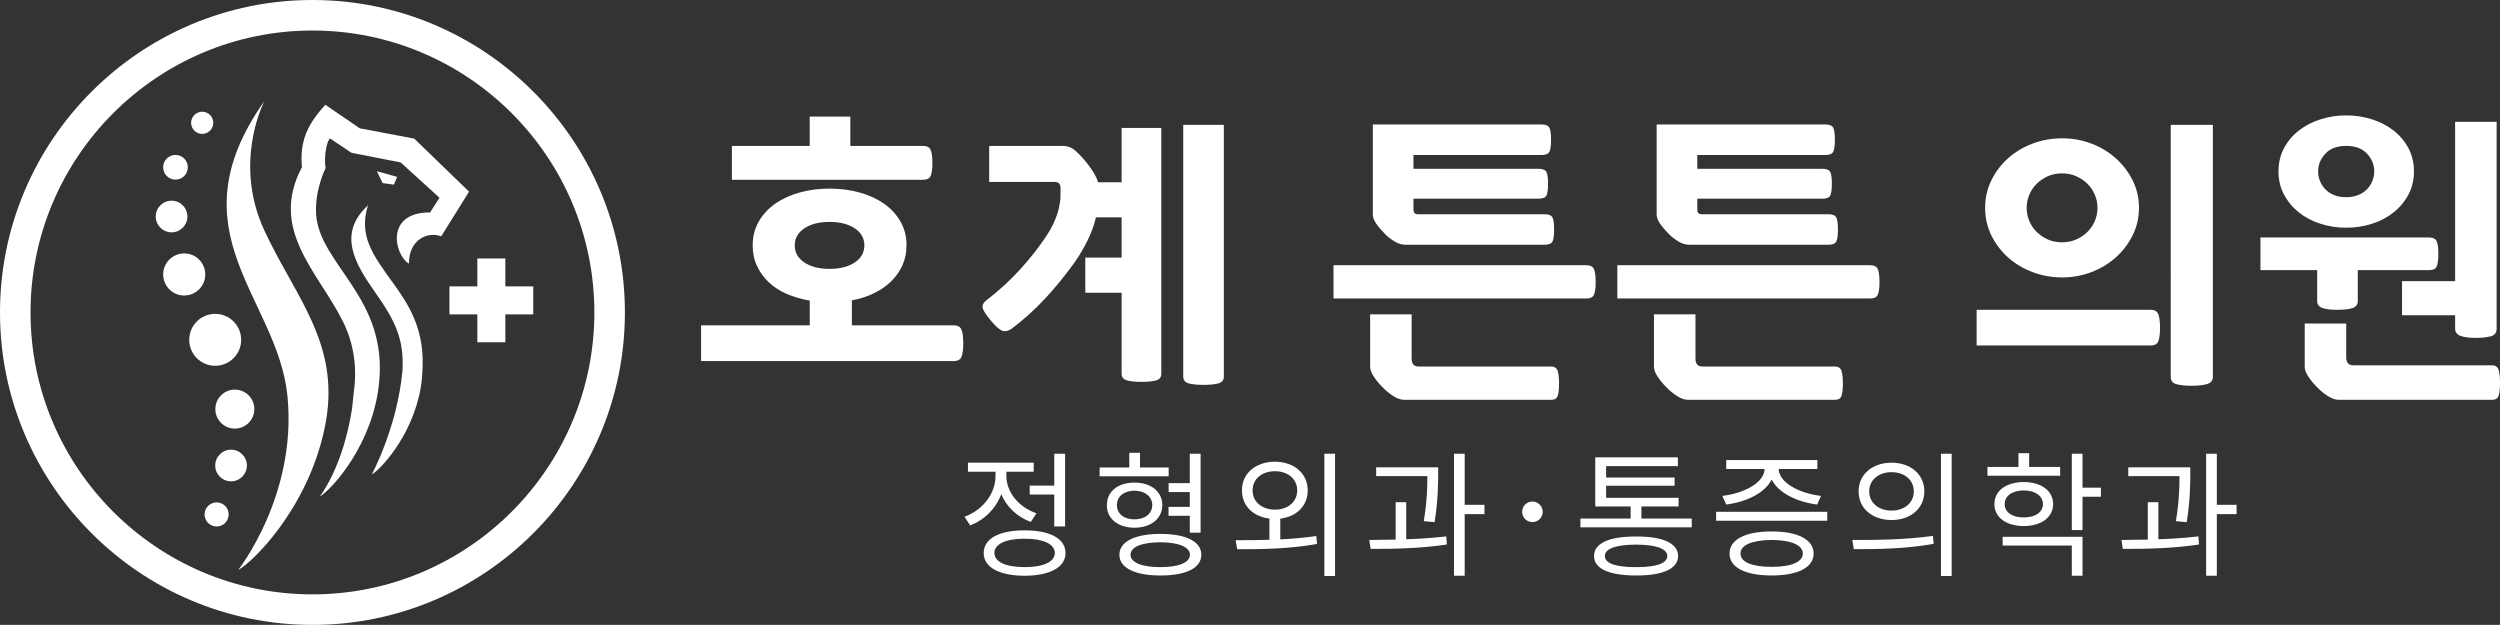 <?xml version="1.0" encoding="UTF-8"?>
<svg id="Layer_2" data-name="Layer 2" xmlns="http://www.w3.org/2000/svg" viewBox="0 0 838.54 209.6">
  <rect x="0" y="0" width="838.54" height="209.6" fill="#333333" stroke="none"/>
  <defs>
    <style>
      .cls-1 {
        fill: #fff;
      }
    </style>
  </defs>
  <g id="_레이어_1" data-name="레이어 1">
    <g>
      <g>
        <path class="cls-1" d="M304.05,82.31c0,2.46-.46,4.69-1.38,6.71-.92,2.01-2.19,3.81-3.79,5.37-1.6,1.57-3.53,2.9-5.78,3.99-2.25,1.09-4.71,1.88-7.37,2.35v8.39h34.19c1.36,0,2.23.51,2.61,1.54s.56,2.52.56,4.5-.19,3.46-.56,4.45-1.25,1.49-2.61,1.49h-84.76v-11.98h36.44v-8.29c-2.8-.48-5.37-1.23-7.73-2.25s-4.37-2.34-6.04-3.94c-1.67-1.6-2.99-3.43-3.94-5.48-.96-2.05-1.43-4.33-1.43-6.86,0-2.93.67-5.58,2-7.93s3.16-4.35,5.48-5.99c2.32-1.64,5.05-2.9,8.19-3.79s6.52-1.33,10.13-1.33,6.99.45,10.14,1.33c3.14.89,5.87,2.15,8.19,3.79,2.32,1.64,4.15,3.64,5.48,5.99s2,5,2,7.93ZM245.49,60.3v-11.36h26.1v-9.83h13.62v9.83h24.36c1.36,0,2.24.46,2.61,1.38.38.92.56,2.37.56,4.35s-.19,3.41-.56,4.3c-.38.89-1.25,1.33-2.61,1.33h-64.08ZM289.92,82.31c0-2.39-1.08-4.3-3.23-5.73-2.15-1.43-4.96-2.15-8.45-2.15s-6.29.72-8.44,2.15c-2.15,1.43-3.23,3.35-3.23,5.73s1.08,4.3,3.23,5.73c2.15,1.43,4.96,2.15,8.44,2.15s6.3-.72,8.45-2.15c2.15-1.43,3.23-3.34,3.23-5.73Z"/>
        <path class="cls-1" d="M364.03,98.18v-11.77h12.18v-13.51h-8.6c-.68,2.73-1.62,5.31-2.81,7.73-1.19,2.42-2.61,4.83-4.25,7.22-3.28,4.57-6.67,8.74-10.19,12.49-3.51,3.75-7.25,7.1-11.21,10.03-1.16.75-2.22.91-3.17.46-.96-.44-2.12-1.48-3.48-3.12-1.5-1.77-2.44-3.15-2.82-4.14s.05-1.96,1.28-2.92c4.3-3.34,8.03-6.77,11.21-10.29,3.17-3.51,5.85-6.87,8.04-10.08,1.43-2.05,2.52-3.92,3.28-5.63.75-1.7,1.3-3.28,1.64-4.71.34-1.43.53-2.71.56-3.84s.05-2.1.05-2.92c0-1.43-.65-2.15-1.94-2.15h-22.01v-12.08h24.77c1.57,0,3,.58,4.3,1.74,1.3,1.16,2.66,2.66,4.09,4.5,1.71,2.18,2.83,4.16,3.38,5.94h7.88v-18.22h13.31v82.51c0,1.09-.56,1.81-1.69,2.15-1.13.34-2.78.51-4.97.51s-3.75-.17-4.91-.51c-1.16-.34-1.74-1.06-1.74-2.15v-27.23h-12.18ZM410.5,126.33c0,1.16-.6,1.91-1.79,2.25-1.19.34-2.88.51-5.07.51s-3.77-.17-4.97-.51c-1.19-.34-1.79-1.09-1.79-2.25V41.88h13.61v84.45Z"/>
        <path class="cls-1" d="M447.28,100.12v-11.16h84.76c1.36,0,2.23.44,2.61,1.33.38.89.56,2.32.56,4.3s-.19,3.4-.56,4.25-1.25,1.28-2.61,1.28h-84.76ZM471.03,134.11c-1.16,0-2.42-.44-3.79-1.33-1.37-.89-2.6-1.91-3.68-3.07-1.02-1.02-1.95-2.15-2.76-3.38-.82-1.23-1.23-2.32-1.23-3.28v-17.61h13.92v14.84c0,1.77.78,2.66,2.35,2.66h44.43c1.16,0,1.89.5,2.2,1.49.31.99.46,2.37.46,4.15,0,1.91-.15,3.31-.46,4.2-.31.89-1.04,1.33-2.2,1.33h-49.24ZM474.1,52.01v4.61h41.97c1.36,0,2.23.34,2.61,1.02.37.68.56,2.01.56,3.99s-.19,3.31-.56,3.99c-.38.68-1.25,1.02-2.61,1.02h-41.97v3.68c0,1.02.48,1.54,1.43,1.54h42.58c1.36,0,2.23.36,2.61,1.08s.56,2.07.56,4.04-.19,3.33-.56,4.04c-.38.72-1.25,1.07-2.61,1.07h-46.78c-1.16,0-2.34-.36-3.53-1.07-1.19-.72-2.27-1.55-3.23-2.51-1.16-1.16-2.13-2.3-2.92-3.43s-1.18-2.16-1.18-3.12v-30.2h56.61c1.36,0,2.23.36,2.61,1.08.37.72.56,2.06.56,4.04s-.19,3.33-.56,4.04c-.38.72-1.25,1.08-2.61,1.08h-42.99Z"/>
        <path class="cls-1" d="M542.48,100.12v-11.16h84.76c1.36,0,2.23.44,2.61,1.33.38.89.56,2.32.56,4.3s-.19,3.4-.56,4.25-1.25,1.28-2.61,1.28h-84.76ZM566.23,134.11c-1.16,0-2.42-.44-3.79-1.33-1.37-.89-2.6-1.91-3.68-3.07-1.02-1.02-1.95-2.15-2.76-3.38-.82-1.23-1.23-2.32-1.23-3.28v-17.61h13.92v14.84c0,1.77.78,2.66,2.35,2.66h44.43c1.16,0,1.89.5,2.2,1.49.31.99.46,2.37.46,4.15,0,1.91-.15,3.31-.46,4.2-.31.89-1.04,1.33-2.2,1.33h-49.24ZM569.3,52.01v4.61h41.97c1.36,0,2.23.34,2.61,1.02.37.68.56,2.01.56,3.99s-.19,3.31-.56,3.99c-.38.68-1.25,1.02-2.61,1.02h-41.97v3.68c0,1.02.48,1.54,1.43,1.54h42.58c1.36,0,2.23.36,2.61,1.08s.56,2.07.56,4.04-.19,3.33-.56,4.04c-.38.72-1.25,1.07-2.61,1.07h-46.78c-1.16,0-2.34-.36-3.53-1.07-1.19-.72-2.27-1.55-3.23-2.51-1.16-1.16-2.13-2.3-2.92-3.43s-1.18-2.16-1.18-3.12v-30.2h56.61c1.36,0,2.23.36,2.61,1.08.37.72.56,2.06.56,4.04s-.19,3.33-.56,4.04c-.38.72-1.25,1.08-2.61,1.08h-42.99Z"/>
        <path class="cls-1" d="M721.34,103.91c1.36,0,2.23.51,2.61,1.54.37,1.02.56,2.52.56,4.5s-.19,3.46-.56,4.45c-.38.99-1.25,1.48-2.61,1.48h-58.35v-11.97h58.35ZM717.45,69.72c0,3.28-.7,6.33-2.1,9.16s-3.28,5.31-5.63,7.42-5.08,3.77-8.19,4.96c-3.11,1.19-6.4,1.79-9.88,1.79s-6.79-.6-9.93-1.79c-3.14-1.19-5.89-2.85-8.24-4.96s-4.21-4.59-5.58-7.42c-1.37-2.83-2.05-5.89-2.05-9.16s.68-6.33,2.05-9.16c1.36-2.83,3.22-5.3,5.58-7.42,2.35-2.12,5.1-3.77,8.24-4.96s6.45-1.79,9.93-1.79,6.77.6,9.88,1.79c3.1,1.19,5.83,2.85,8.19,4.96,2.35,2.12,4.23,4.59,5.63,7.42,1.4,2.83,2.1,5.89,2.1,9.16ZM703.53,69.72c0-1.5-.29-2.95-.87-4.35s-1.4-2.63-2.46-3.69c-1.06-1.06-2.32-1.91-3.79-2.56s-3.06-.97-4.76-.97-3.38.32-4.81.97c-1.43.65-2.68,1.5-3.74,2.56-1.06,1.06-1.88,2.29-2.46,3.69-.58,1.4-.87,2.85-.87,4.35s.29,2.95.87,4.35c.58,1.4,1.4,2.63,2.46,3.68,1.06,1.06,2.3,1.91,3.74,2.56,1.43.65,3.04.97,4.81.97s3.29-.32,4.76-.97c1.47-.65,2.73-1.5,3.79-2.56s1.88-2.29,2.46-3.68c.58-1.4.87-2.85.87-4.35ZM742.22,126.43c0,1.16-.61,1.94-1.84,2.35-1.23.41-3.01.61-5.32.61-2.19,0-3.89-.19-5.12-.56s-1.84-1.14-1.84-2.3V41.88h14.13v84.55Z"/>
        <path class="cls-1" d="M758.19,90.6v-10.95h56.5c1.36,0,2.24.43,2.61,1.28.38.85.56,2.27.56,4.25s-.19,3.38-.56,4.2-1.25,1.23-2.61,1.23h-23.85v10.34c0,1.16-.56,1.94-1.69,2.35s-2.85.61-5.17.61c-2.18,0-3.86-.2-5.02-.61-1.16-.41-1.74-1.19-1.74-2.35v-10.34h-19.04ZM809.68,57.49c0,2.86-.61,5.45-1.84,7.76-1.23,2.31-2.88,4.31-4.96,5.97-2.08,1.67-4.5,2.94-7.27,3.83-2.76.89-5.65,1.33-8.65,1.33s-5.89-.44-8.65-1.33c-2.76-.88-5.19-2.16-7.27-3.83-2.08-1.67-3.73-3.66-4.96-5.97s-1.84-4.9-1.84-7.76.61-5.44,1.84-7.76c1.23-2.31,2.88-4.29,4.96-5.92,2.08-1.63,4.5-2.89,7.27-3.78,2.76-.89,5.65-1.33,8.65-1.33s5.89.44,8.65,1.33c2.76.88,5.19,2.14,7.27,3.78,2.08,1.63,3.74,3.61,4.96,5.92,1.23,2.32,1.84,4.9,1.84,7.76ZM784.5,134.11c-1.16,0-2.42-.44-3.79-1.33-1.37-.89-2.59-1.91-3.68-3.07-1.02-1.02-1.94-2.15-2.76-3.38s-1.23-2.32-1.23-3.28v-14.54h13.92v11.36c0,1.77.78,2.66,2.35,2.66h46.58c1.16,0,1.89.53,2.2,1.59.31,1.06.46,2.47.46,4.25,0,1.91-.15,3.34-.46,4.3-.31.96-1.04,1.43-2.2,1.43h-51.39ZM796.37,57.49c0-2.2-.8-4.17-2.41-5.92s-3.94-2.63-7.01-2.63-5.41.88-7.01,2.63c-1.6,1.75-2.41,3.72-2.41,5.92,0,1.1.2,2.16.61,3.19.41,1.03,1.01,1.96,1.79,2.78.78.83,1.76,1.48,2.92,1.96,1.16.48,2.52.72,4.09.72s2.85-.24,4.04-.72c1.19-.48,2.18-1.13,2.97-1.96.78-.82,1.38-1.75,1.79-2.78.41-1.03.61-2.09.61-3.19ZM805.68,94.29h17.81v-53.43h13.92v69.4c0,1.37-.68,2.22-2.05,2.56-1.37.34-3.01.51-4.91.51-2.19,0-3.89-.22-5.12-.67s-1.84-1.24-1.84-2.41v-4.5h-17.81v-11.46Z"/>
      </g>
      <path class="cls-1" d="M138.95,46.5l-18.28-3.46-11.56-7.91c-5.4,6.08-8.7,11.45-7.84,20.94-11.09,20.97,5.32,34.97,13.73,51.7,3.61,7.18,4.83,15.34,3.72,23.3,0,0-.62,5.88-.62,5.88-3.06,19.95-10.85,29.59-10.85,29.59,2.71-1.35,15.92-14.51,19.4-34.34.19-1.11.33-2.18.44-3.24,3.32-29.06-19.96-40.08-21.06-57.11-.52-8,3.14-15.47,3.18-15.48-.61-3.56.3-9,1.49-9.93l7.19,4.81,16.49,3.23,13.03,11.85-3.14,4.93c-15.11-.1-12.08,14.15-7.11,17.18,0-8.2,6.28-10.82,10.84-9.19l9.33-14.96-18.37-17.78Z"/>
      <path class="cls-1" d="M131.47,94.42c-6.32-8.81-11.27-15.35-8.04-25.56-10.36,9.56-4.39,19.56,2.59,29.47,6.43,9.13,9.6,15.36,8.97,26.1-1.81,19.07-10.28,34.69-10.28,34.69,2.29-1.14,13.46-12.26,16.4-29.02.29-1.65.45-3.22.52-4.73,1.19-14.98-4.71-23.38-10.14-30.95Z"/>
      <path class="cls-1" d="M110.15,133.4c.71-21.78-12.17-36.04-21.48-56.09-10.69-22.99,0-43.39,0-43.39-31.09,44.04,4.53,65.89,7.77,99.08.01.13.02.26.03.39,3.04,32.99-16.54,57.73-16.54,57.73,3.88-1.78,23.15-19.75,28.98-47.6.75-3.57,1.14-6.93,1.25-10.13Z"/>
      <path class="cls-1" d="M67.82,44.91c2.06,0,3.72-1.67,3.72-3.72s-1.67-3.72-3.72-3.72-3.72,1.67-3.72,3.72,1.67,3.72,3.72,3.72Z"/>
      <path class="cls-1" d="M58.86,60.25c2.28,0,4.14-1.85,4.14-4.14s-1.85-4.14-4.14-4.14-4.14,1.85-4.14,4.14,1.85,4.14,4.14,4.14Z"/>
      <path class="cls-1" d="M62.86,72.62c0-2.93-2.38-5.31-5.31-5.31s-5.31,2.38-5.31,5.31,2.38,5.31,5.31,5.31,5.31-2.38,5.31-5.31Z"/>
      <path class="cls-1" d="M68.85,92.06c0-3.9-3.16-7.06-7.06-7.06s-7.06,3.16-7.06,7.06,3.16,7.06,7.06,7.06,7.06-3.16,7.06-7.06Z"/>
      <path class="cls-1" d="M72.18,105.27c-4.81,0-8.71,3.9-8.71,8.71s3.9,8.71,8.71,8.71,8.71-3.9,8.71-8.71-3.9-8.71-8.71-8.71Z"/>
      <path class="cls-1" d="M72.66,168.51c-2.23,0-4.04,1.81-4.04,4.04s1.81,4.04,4.04,4.04,4.04-1.81,4.04-4.04-1.81-4.04-4.04-4.04Z"/>
      <path class="cls-1" d="M82.81,156.14c0-2.93-2.38-5.31-5.31-5.31s-5.31,2.38-5.31,5.31,2.38,5.31,5.31,5.31,5.31-2.38,5.31-5.31Z"/>
      <path class="cls-1" d="M72.23,137.22c0,3.61,2.93,6.54,6.54,6.54s6.54-2.93,6.54-6.54-2.93-6.54-6.54-6.54-6.54,2.93-6.54,6.54Z"/>
      <polygon class="cls-1" points="178.86 96.06 169.5 96.06 169.5 86.7 160.11 86.7 160.11 96.06 150.75 96.06 150.75 105.45 160.11 105.45 160.11 114.81 169.5 114.81 169.5 105.45 178.86 105.45 178.86 96.06"/>
      <path class="cls-1" d="M104.8,209.6C47.01,209.6,0,162.59,0,104.8S47.01,0,104.8,0s104.8,47.01,104.8,104.8-47.01,104.8-104.8,104.8ZM104.8,10.24C52.66,10.24,10.24,52.66,10.24,104.8s42.42,94.56,94.56,94.56,94.56-42.42,94.56-94.56S156.94,10.24,104.8,10.24Z"/>
      <polygon class="cls-1" points="126.4 57.43 133.22 59.32 132.11 61.93 128.34 61.41 126.4 57.43"/>
      <g>
        <path class="cls-1" d="M333.92,159.75v-1.52h-9.25v-3.04h22.05v3.04h-9.16v1.47c0,5.34,4.1,10.42,10.08,12.47l-1.89,2.9c-4.58-1.66-8.15-5.11-9.92-9.32-1.75,4.79-5.55,8.61-10.43,10.47l-1.89-2.9c6.08-2.19,10.4-7.73,10.4-13.58ZM343.67,177.89c8.49-.02,13.72,2.78,13.72,7.59s-5.22,7.59-13.72,7.64c-8.52-.04-13.74-2.81-13.72-7.64-.02-4.81,5.2-7.62,13.72-7.59ZM343.67,190.22c6.26.02,10.13-1.77,10.13-4.74s-3.86-4.79-10.13-4.79-10.15,1.79-10.13,4.79c-.02,2.97,3.84,4.76,10.13,4.74ZM357.25,176.59h-3.63v-10.72h-8.24v-2.99h8.24v-10.68h3.63v24.39Z"/>
        <path class="cls-1" d="M391.99,159.75h-23.15v-2.95h9.94v-4.93h3.59v4.93h9.62v2.95ZM380.52,161.87c5.48-.02,9.32,2.99,9.34,7.55-.02,4.58-3.87,7.57-9.34,7.59-5.52-.02-9.3-3.01-9.25-7.59-.04-4.56,3.73-7.57,9.25-7.55ZM380.52,174.2c3.52.02,5.94-1.91,5.98-4.79-.04-2.88-2.46-4.79-5.98-4.83-3.57.05-5.91,1.96-5.89,4.83-.02,2.88,2.33,4.81,5.89,4.79ZM389.22,179.08c8.54,0,13.72,2.53,13.72,7s-5.18,6.95-13.72,6.95-13.76-2.56-13.76-6.95,5.18-7,13.76-7ZM389.22,190.22c6.12.02,9.9-1.54,9.9-4.14s-3.77-4.17-9.9-4.19c-6.21.02-10.01,1.52-10.03,4.19.02,2.6,3.82,4.17,10.03,4.14ZM391.94,170.01h7.13v-4.97h-7.09v-2.99h7.09v-9.85h3.63v26.46h-3.63v-5.66h-7.13v-2.99Z"/>
        <path class="cls-1" d="M438.64,164.49c-.02,5.16-3.75,8.82-9.21,9.46v6.97c4.05-.21,8.19-.55,12.06-1.15l.27,2.67c-9.37,1.75-19.42,1.77-26.79,1.79l-.51-3.04c3.34,0,7.23,0,11.32-.14v-7.11c-5.48-.67-9.23-4.31-9.21-9.46-.02-5.71,4.58-9.57,11.05-9.62,6.42.04,10.98,3.91,11,9.62ZM427.64,170.94c4.33.02,7.48-2.65,7.46-6.45.02-3.84-3.13-6.44-7.46-6.44s-7.53,2.6-7.5,6.44c-.02,3.8,3.13,6.47,7.5,6.45ZM444.21,152.2h3.59v41.01h-3.59v-41.01Z"/>
        <path class="cls-1" d="M468.13,180.99v-12.54h3.54v12.43c4.53-.16,9.18-.46,13.44-.97l.18,2.72c-8.61,1.33-18.23,1.52-25.55,1.47l-.46-2.99c2.69-.02,5.68-.04,8.84-.11ZM482.39,158.88c-.02,3.24-.02,8.65-1.2,16.25l-3.63-.32c1.13-6.86,1.22-11.83,1.2-15.1h-17.17v-2.95h20.8v2.12ZM487.69,152.2h3.59v17.12h6.63v3.13h-6.63v20.67h-3.59v-40.92Z"/>
        <g>
          <path class="cls-1" d="M567.43,176.87h-37.33v-2.95h16.85v-4.05h-11.87v-16.48h27.71v2.95h-24.07v3.82h22.97v2.76h-22.97v4.05h24.3v2.9h-12.47v4.05h16.89v2.95ZM548.79,179.95c8.97-.04,14.04,2.28,14.08,6.54-.05,4.31-5.11,6.54-14.08,6.54s-14.15-2.23-14.13-6.54c-.02-4.26,5.06-6.58,14.13-6.54ZM548.79,190.22c6.7.04,10.43-1.24,10.45-3.73-.02-2.44-3.75-3.8-10.45-3.82-6.77.02-10.54,1.38-10.49,3.82-.04,2.49,3.73,3.77,10.49,3.73Z"/>
          <path class="cls-1" d="M612.89,174.66h-37.28v-2.99h37.28v2.99ZM591.9,157.31h-12.89v-2.99h30.56v2.99h-12.98c.16,4.63,6.97,8.19,14.22,9.02l-1.33,2.9c-6.7-.85-12.98-3.86-15.24-8.4-2.25,4.53-8.49,7.55-15.24,8.4l-1.29-2.9c7.13-.83,14.02-4.35,14.18-9.02ZM594.25,178.25c8.77,0,14.04,2.72,14.08,7.41-.05,4.74-5.32,7.36-14.08,7.36s-14.15-2.62-14.13-7.36c-.02-4.7,5.29-7.41,14.13-7.41ZM594.25,190.13c6.49.02,10.43-1.61,10.45-4.46-.02-2.88-3.96-4.51-10.45-4.56-6.56.05-10.49,1.68-10.45,4.56-.05,2.85,3.89,4.49,10.45,4.46Z"/>
          <path class="cls-1" d="M648.32,179.73l.27,2.67c-9.37,1.75-19.42,1.8-26.79,1.8l-.51-3.09c7.55.02,17.97-.04,27.02-1.38ZM645.46,164.81c-.02,5.71-4.58,9.6-11,9.62-6.47-.02-11.07-3.91-11.05-9.62-.02-5.68,4.58-9.59,11.05-9.62,6.42.02,10.98,3.94,11,9.62ZM634.46,171.26c4.33,0,7.48-2.62,7.46-6.45.02-3.8-3.13-6.44-7.46-6.44s-7.53,2.65-7.5,6.44c-.02,3.82,3.13,6.45,7.5,6.45ZM651.03,152.2h3.59v41.01h-3.59v-41.01Z"/>
          <path class="cls-1" d="M691.01,159.57h-24.39v-2.95h10.4v-4.6h3.59v4.6h10.4v2.95ZM678.81,161.68c5.87.04,9.8,2.9,9.85,7.41-.04,4.44-3.98,7.34-9.85,7.36-5.92-.02-9.87-2.92-9.85-7.36-.02-4.51,3.94-7.36,9.85-7.41ZM671.72,180.05h26.79v13.07h-3.59v-10.13h-23.2v-2.95ZM678.81,173.56c3.82.02,6.4-1.75,6.44-4.46-.05-2.78-2.62-4.58-6.44-4.6-3.87.02-6.42,1.82-6.4,4.6-.02,2.72,2.53,4.49,6.4,4.46ZM694.92,152.2h3.59v11.37h6.17v3.04h-6.17v11.19h-3.59v-25.59Z"/>
          <path class="cls-1" d="M720.41,180.99v-12.54h3.54v12.43c4.53-.16,9.18-.46,13.44-.97l.18,2.72c-8.61,1.33-18.23,1.52-25.55,1.47l-.46-2.99c2.69-.02,5.68-.04,8.84-.11ZM734.67,158.88c-.02,3.24-.02,8.65-1.2,16.25l-3.64-.32c1.13-6.86,1.22-11.83,1.2-15.1h-17.17v-2.95h20.8v2.12ZM739.97,152.2h3.59v17.12h6.63v3.13h-6.63v20.67h-3.59v-40.92Z"/>
        </g>
        <circle class="cls-1" cx="514" cy="171.67" r="3.45"/>
      </g>
    </g>
  </g>
</svg>